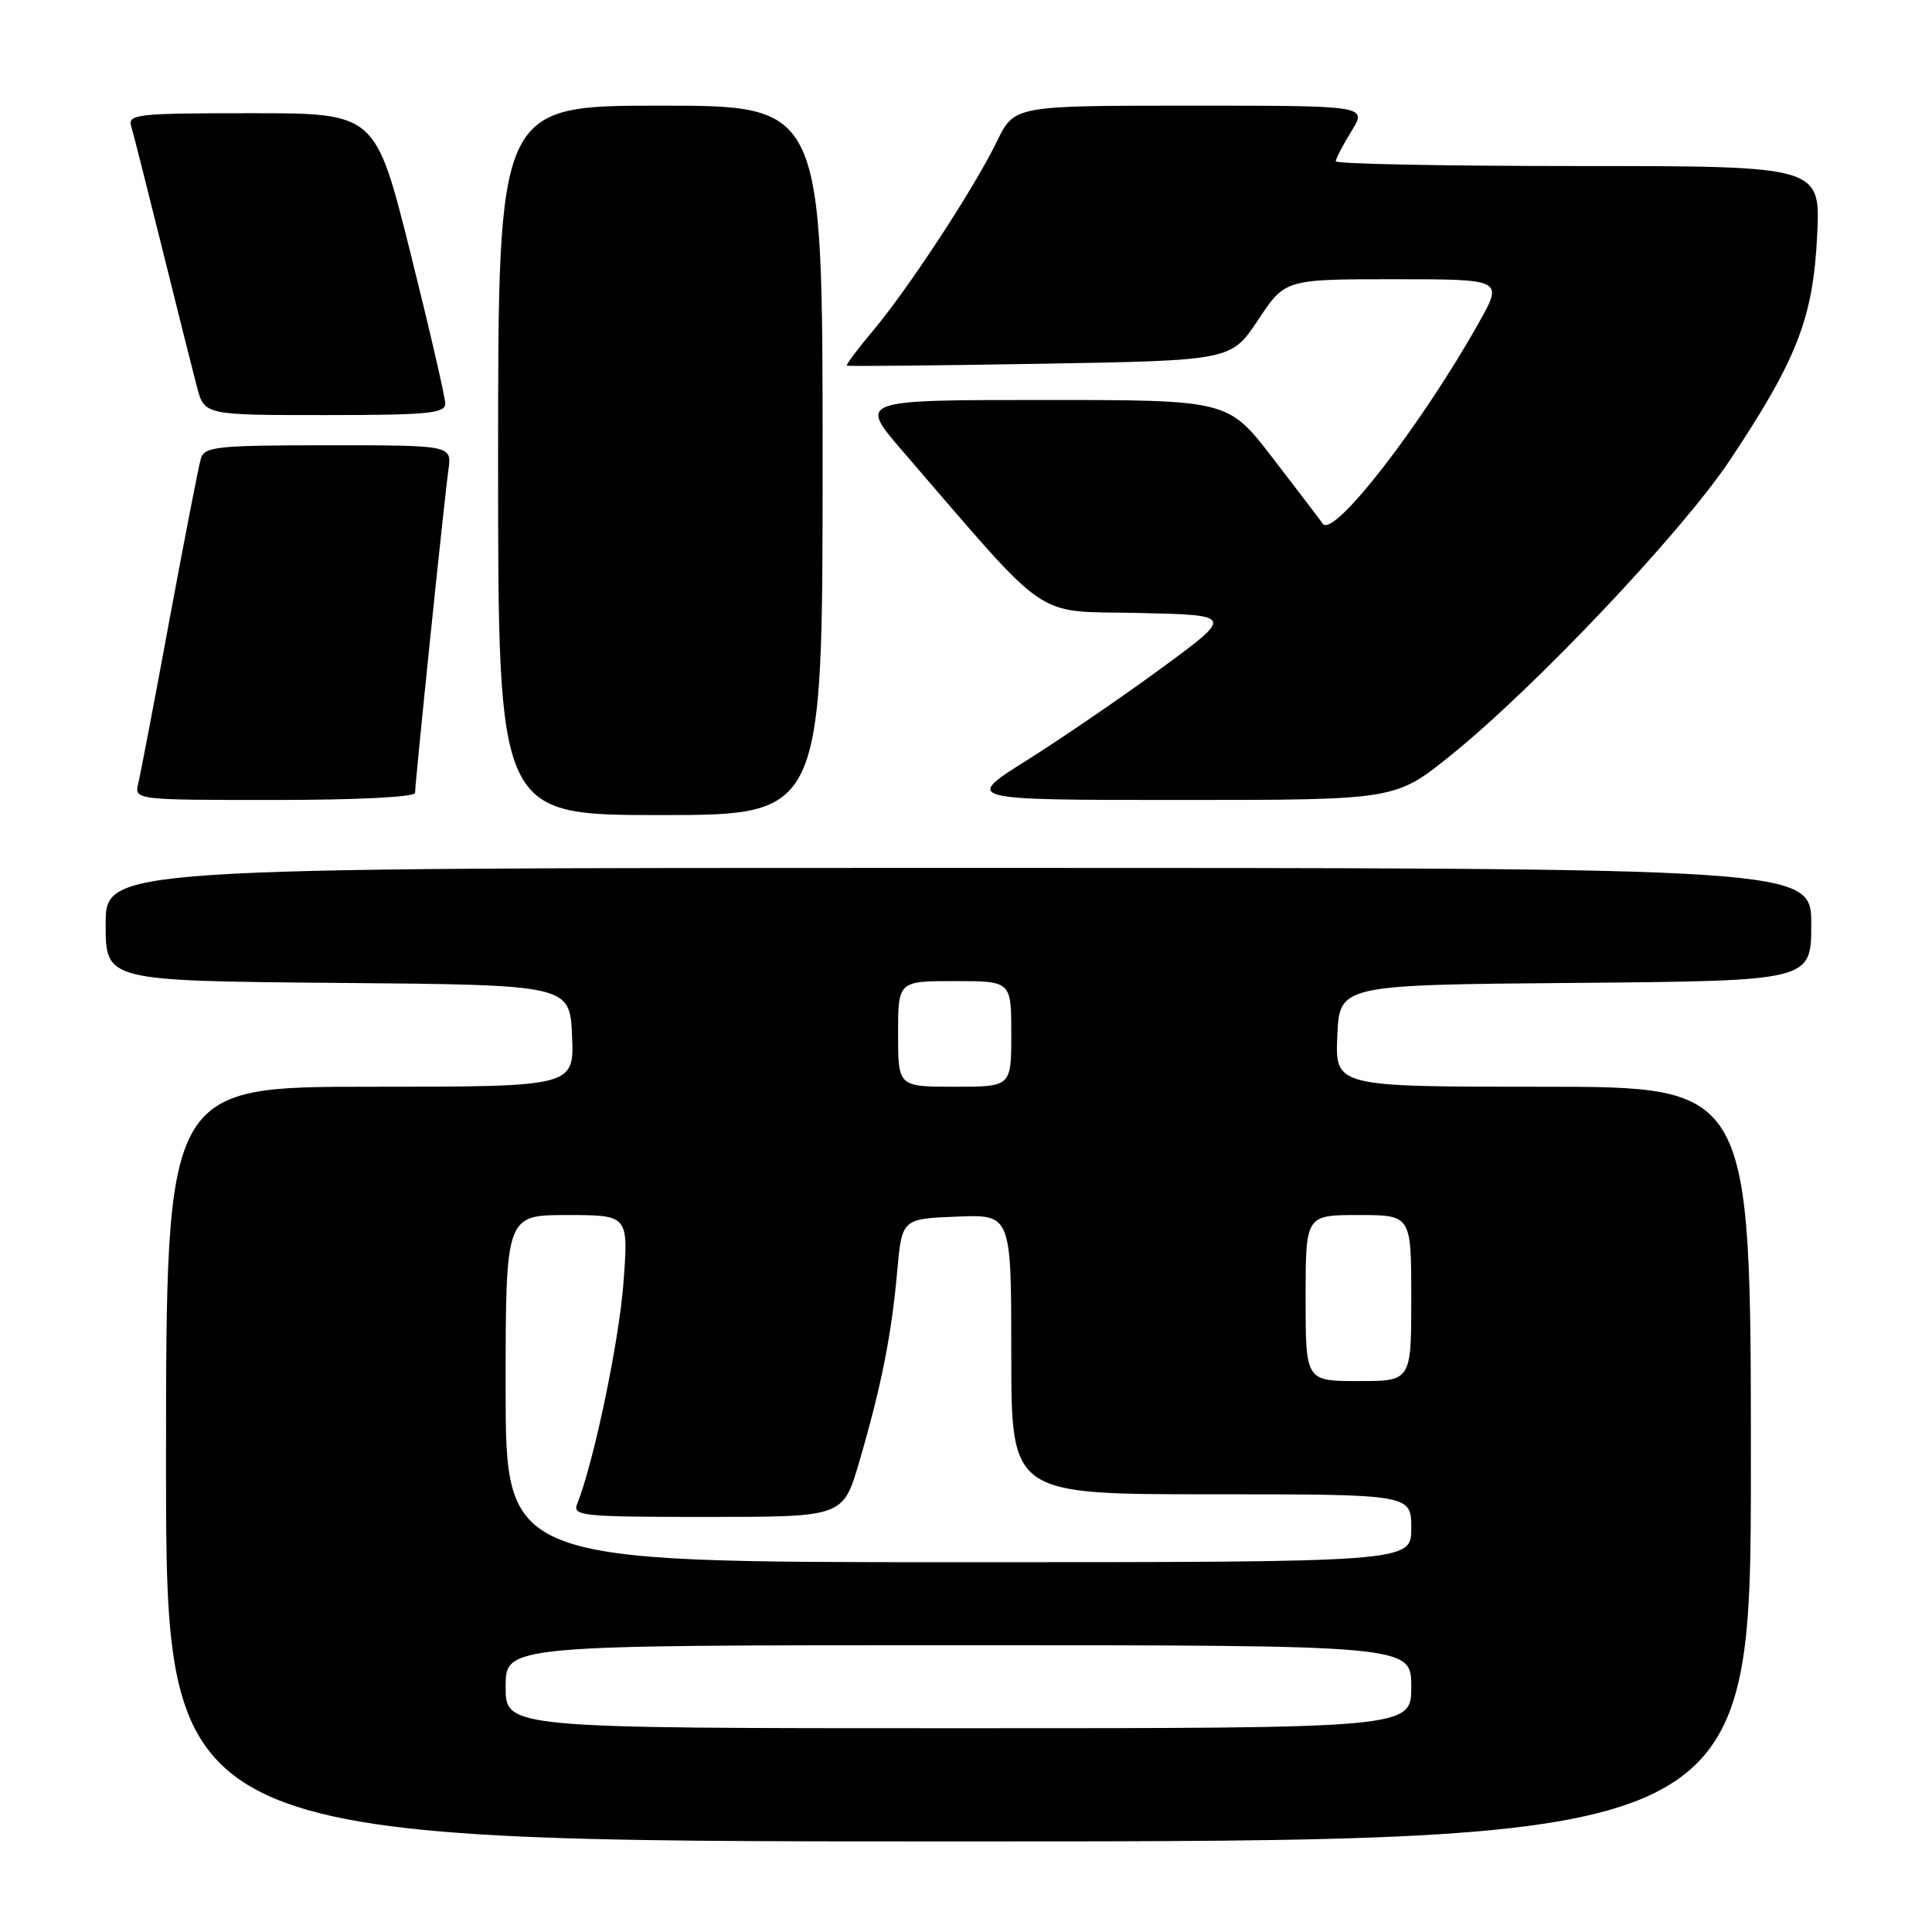 <?xml version="1.0" encoding="UTF-8" standalone="no"?>
<!DOCTYPE svg PUBLIC "-//W3C//DTD SVG 1.1//EN" "http://www.w3.org/Graphics/SVG/1.1/DTD/svg11.dtd" >
<svg xmlns="http://www.w3.org/2000/svg" xmlns:xlink="http://www.w3.org/1999/xlink" version="1.1" viewBox="0 0 256 256">
 <g >
 <path fill="currentColor"
d=" M 232.00 194.00 C 232.00 144.00 232.00 144.00 204.45 144.00 C 176.91 144.00 176.91 144.00 177.20 137.25 C 177.50 130.50 177.50 130.50 208.75 130.24 C 240.00 129.97 240.00 129.97 240.00 122.49 C 240.00 115.00 240.00 115.00 127.00 115.00 C 14.00 115.00 14.00 115.00 14.00 122.49 C 14.00 129.97 14.00 129.97 44.75 130.24 C 75.50 130.50 75.50 130.50 75.80 137.25 C 76.09 144.00 76.09 144.00 49.05 144.00 C 22.00 144.00 22.00 144.00 22.00 194.00 C 22.00 244.00 22.00 244.00 127.00 244.00 C 232.00 244.00 232.00 244.00 232.00 194.00 Z  M 109.00 61.00 C 109.00 14.00 109.00 14.00 87.50 14.00 C 66.00 14.00 66.00 14.00 66.00 61.00 C 66.00 108.00 66.00 108.00 87.50 108.00 C 109.00 108.00 109.00 108.00 109.00 61.00 Z  M 55.00 105.06 C 55.00 103.66 58.88 66.04 59.42 62.25 C 59.87 59.00 59.87 59.00 43.50 59.00 C 28.78 59.00 27.08 59.18 26.62 60.75 C 26.33 61.71 24.47 71.28 22.48 82.00 C 20.50 92.72 18.63 102.51 18.33 103.75 C 17.78 106.00 17.78 106.00 36.39 106.00 C 47.38 106.00 55.00 105.61 55.00 105.06 Z  M 192.19 100.12 C 203.42 91.08 222.90 70.47 229.26 60.92 C 238.13 47.58 240.24 42.13 240.78 31.25 C 241.24 22.00 241.24 22.00 209.12 22.00 C 191.45 22.00 177.00 21.72 177.00 21.37 C 177.00 21.02 177.94 19.22 179.08 17.37 C 181.16 14.00 181.16 14.00 157.78 14.00 C 134.40 14.00 134.40 14.00 132.09 18.75 C 129.11 24.90 120.34 38.29 115.63 43.88 C 113.60 46.29 112.06 48.35 112.22 48.45 C 112.37 48.55 123.89 48.44 137.81 48.20 C 163.13 47.77 163.13 47.77 166.71 42.39 C 170.28 37.00 170.28 37.00 184.74 37.00 C 199.19 37.00 199.19 37.00 195.96 42.75 C 188.32 56.36 176.68 71.37 175.28 69.40 C 174.85 68.79 171.85 64.86 168.61 60.65 C 162.72 53.00 162.72 53.00 138.24 53.00 C 113.76 53.00 113.76 53.00 119.58 59.75 C 139.51 82.84 136.70 80.91 150.80 81.22 C 163.47 81.50 163.47 81.50 153.99 88.47 C 148.77 92.30 140.72 97.81 136.10 100.72 C 127.69 106.00 127.69 106.00 156.29 106.00 C 184.88 106.00 184.88 106.00 192.19 100.12 Z  M 59.00 53.48 C 59.00 52.65 56.92 43.65 54.38 33.48 C 49.75 15.00 49.75 15.00 33.31 15.00 C 18.12 15.00 16.90 15.13 17.39 16.75 C 17.68 17.71 19.53 25.02 21.51 33.00 C 23.49 40.98 25.55 49.19 26.09 51.25 C 27.08 55.00 27.08 55.00 43.04 55.00 C 56.65 55.00 59.00 54.78 59.00 53.48 Z  M 67.00 223.50 C 67.00 218.00 67.00 218.00 127.00 218.00 C 187.00 218.00 187.00 218.00 187.00 223.50 C 187.00 229.00 187.00 229.00 127.00 229.00 C 67.00 229.00 67.00 229.00 67.00 223.50 Z  M 67.00 184.00 C 67.00 161.00 67.00 161.00 75.14 161.00 C 83.29 161.00 83.29 161.00 82.61 170.02 C 82.02 177.81 78.67 193.79 76.49 199.25 C 75.83 200.88 77.04 201.00 93.75 201.00 C 111.71 201.00 111.71 201.00 113.84 193.75 C 116.75 183.83 118.12 176.97 118.87 168.60 C 119.50 161.50 119.50 161.50 126.75 161.21 C 134.00 160.91 134.00 160.91 134.00 179.46 C 134.00 198.00 134.00 198.00 160.50 198.00 C 187.00 198.00 187.00 198.00 187.00 202.50 C 187.00 207.00 187.00 207.00 127.00 207.00 C 67.00 207.00 67.00 207.00 67.00 184.00 Z  M 173.00 172.00 C 173.00 161.00 173.00 161.00 180.00 161.00 C 187.00 161.00 187.00 161.00 187.00 172.00 C 187.00 183.00 187.00 183.00 180.00 183.00 C 173.00 183.00 173.00 183.00 173.00 172.00 Z  M 119.00 137.00 C 119.00 130.00 119.00 130.00 126.50 130.00 C 134.00 130.00 134.00 130.00 134.00 137.00 C 134.00 144.00 134.00 144.00 126.50 144.00 C 119.00 144.00 119.00 144.00 119.00 137.00 Z "/>
</g>
</svg>